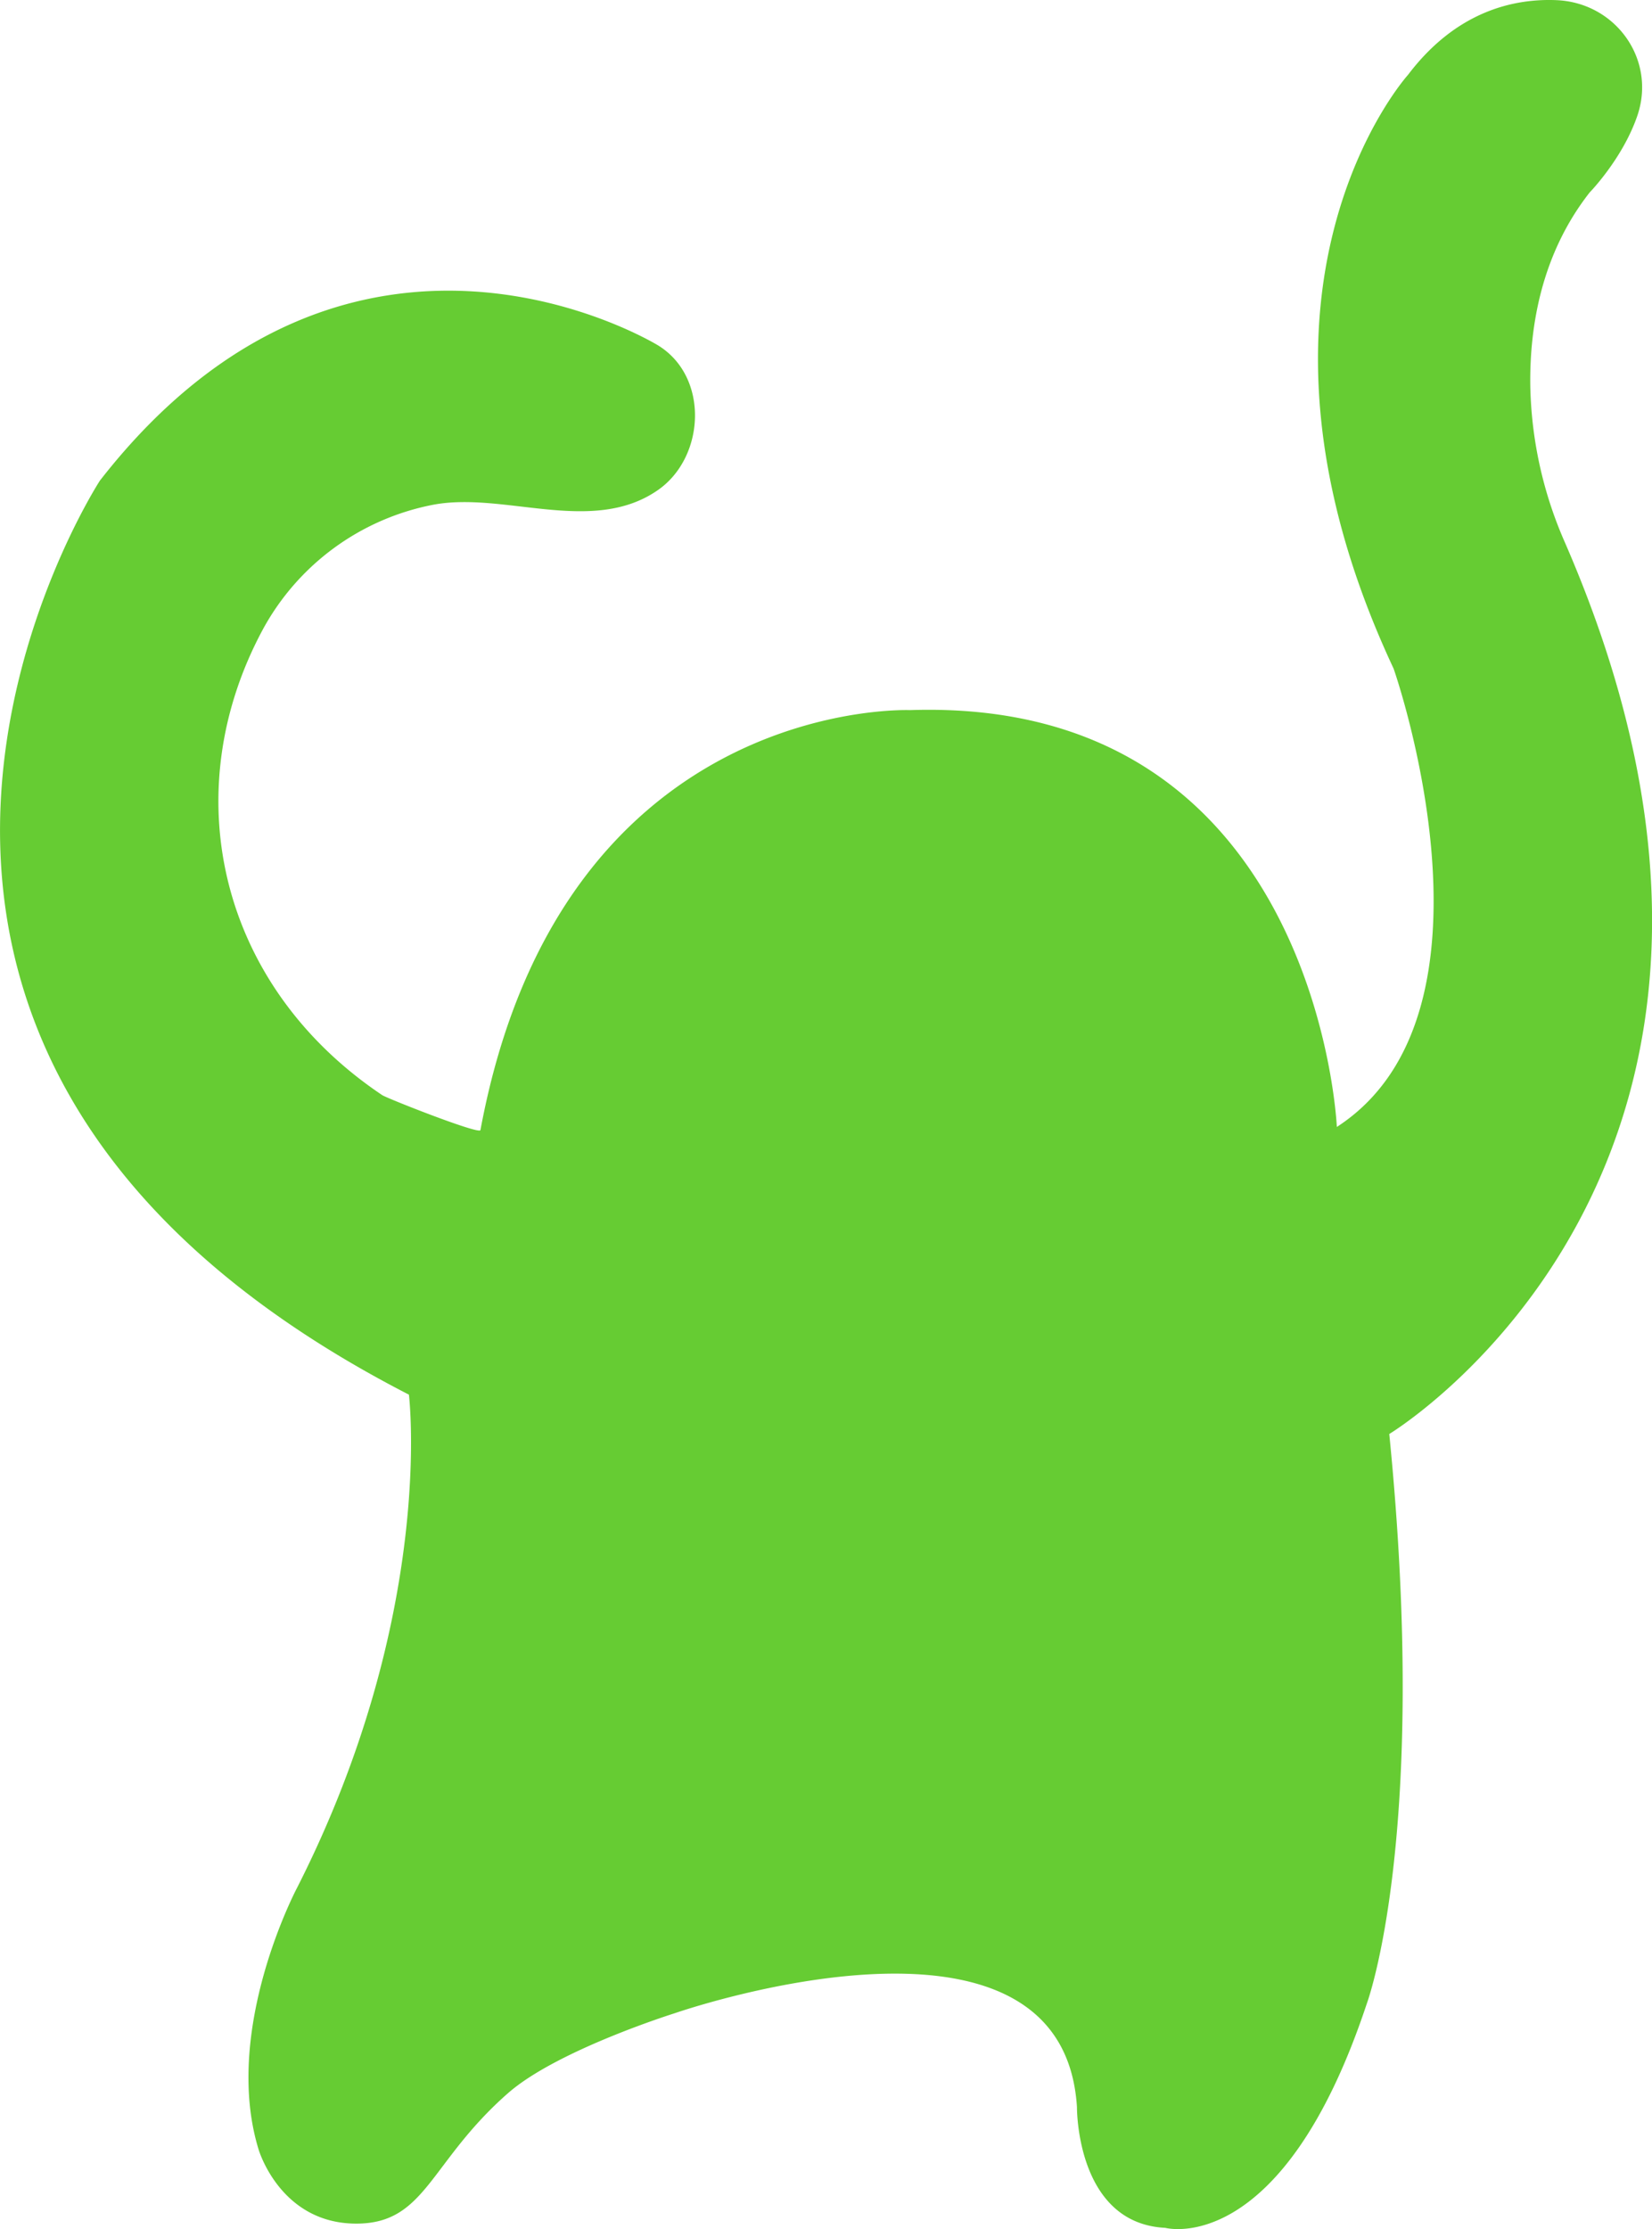 <svg id="레이어_1" data-name="레이어 1" xmlns="http://www.w3.org/2000/svg" viewBox="0 0 570 768.9"><defs><style>.cls-1{fill:#6c3;}</style></defs><title>15</title><path class="cls-1" d="M461.26,389S454.75,240.54,314,245.23c0,0-120.34-5-148.23,144.86-.31,1.65-32.23-10.95-33.9-12.07C75.6,340.32,60.26,273.76,90.77,217.26a85.26,85.26,0,0,1,58.42-42.81c24.57-4.81,55.26,10.72,77.95-5.21,16.19-11.38,17.55-38.9,0-49.76,0,0-105.53-65.25-192.67,46.59,0,0-127,195.18,106.62,315.27,0,0,9.3,75.75-38.57,170.05,0,0-26,48.88-13.3,90.29,0,0,7.44,25.58,33.71,25.58,24.09,0,25.14-21.12,52.36-45,17-14.9,57.53-27.57,57.53-27.57s133.78-46.61,138.77,32.4c0,0-.38,40.11,30.48,41.63,0,0,40.22,10.89,69.5-77.26,0,0,21.63-57.52,7.78-196.55,0,0,154-92.8,60.6-307.51A140.53,140.53,0,0,1,528,133.11c-.23-20.63,4-45.38,20.48-66.42,0,0,11.28-11.53,16.39-26.26C571.66,21,557.57,1.19,537,.35c-14.69-.6-34.54,3.78-51.18,25.76,0,0-66.44,73.47-5,204.75C480.86,230.86,522.42,349.39,461.26,389Z" transform="translate(0 -0.3)"/></svg>